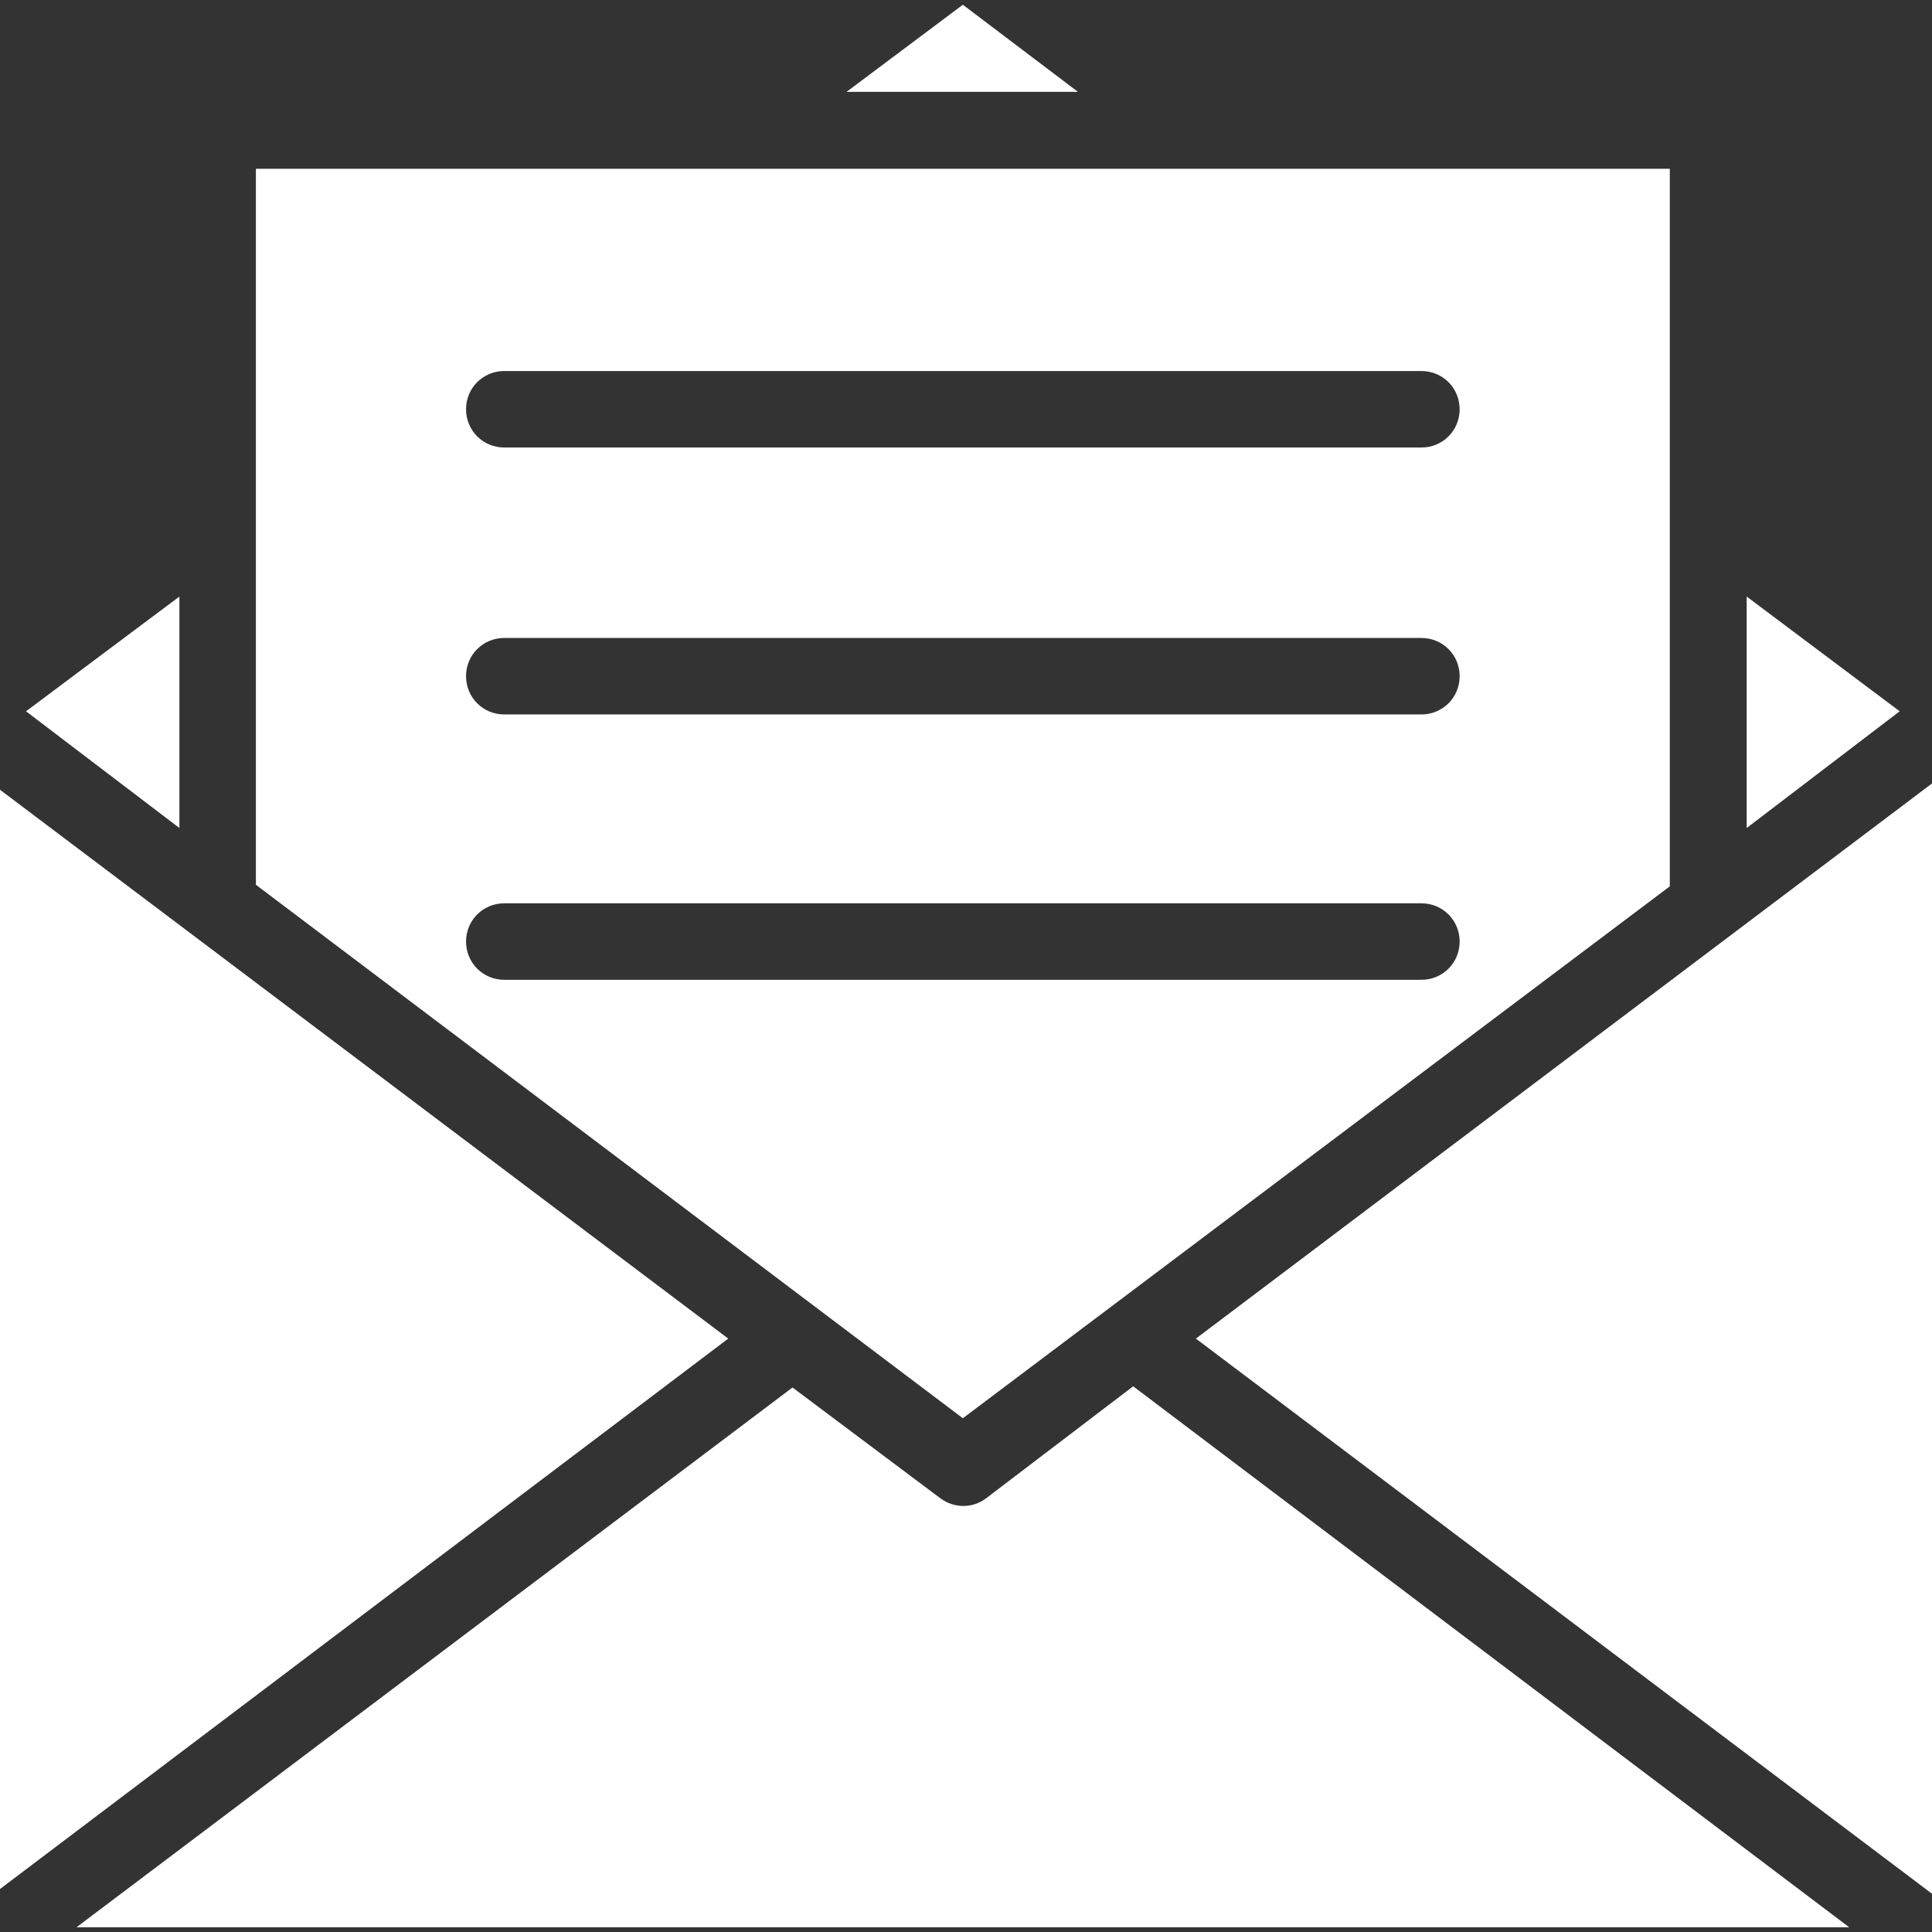 <?xml version="1.0" encoding="iso-8859-1"?>
<!-- Generator: Adobe Illustrator 19.0.0, SVG Export Plug-In . SVG Version: 6.00 Build 0)  -->
<svg version="1.1" id="Capa_1" xmlns="http://www.w3.org/2000/svg" xmlns:xlink="http://www.w3.org/1999/xlink" x="0px" y="0px"
	 viewBox="0 0 490 490" style="enable-background:new 0 0 490 490;" xml:space="preserve">
	<rect x="0" y="0" width="490" height="490" fill="#333333" stroke="none"/>
	<g fill="white">
		<polygon points="244.2,1.2 214.7,23.3 273.4,23.3 			"/>
		<polygon points="443,151.3 443,210 481.8,180.4 			"/>
		<polygon points="303.3,339.5 490,480.3 490,198.7 			"/>
		<path d="M423.5,224.8v-182H64.9v181.6l179.3,135.3L423.5,224.8z M127.9,94.1h232.6c5.4,0,9.7,4.3,9.7,9.7c0,5.4-4.3,9.7-9.7,9.7
			H127.9c-5.4,0-9.7-4.3-9.7-9.7S122.5,94.1,127.9,94.1z M127.9,161.8h232.6c5.4,0,9.7,4.3,9.7,9.7s-4.3,9.7-9.7,9.7H127.9
			c-5.4,0-9.7-4.3-9.7-9.7S122.5,161.8,127.9,161.8z M118.2,238.8c0-5.4,4.3-9.7,9.7-9.7h232.6c5.4,0,9.7,4.3,9.7,9.7
			s-4.3,9.7-9.7,9.7H127.9C122.5,248.5,118.2,244.2,118.2,238.8z"/>
		<path d="M287.4,351.6L250.1,380c-3.4,2.6-8.1,2.6-11.6,0L201,351.9L19.4,488.8H469L287.4,351.6z"/>
		<polygon points="45.5,151.3 6.6,180.4 45.5,210 			"/>
		<polygon points="0,200.3 0,479.1 184.7,339.5 			"/>
	</g>
</svg>
